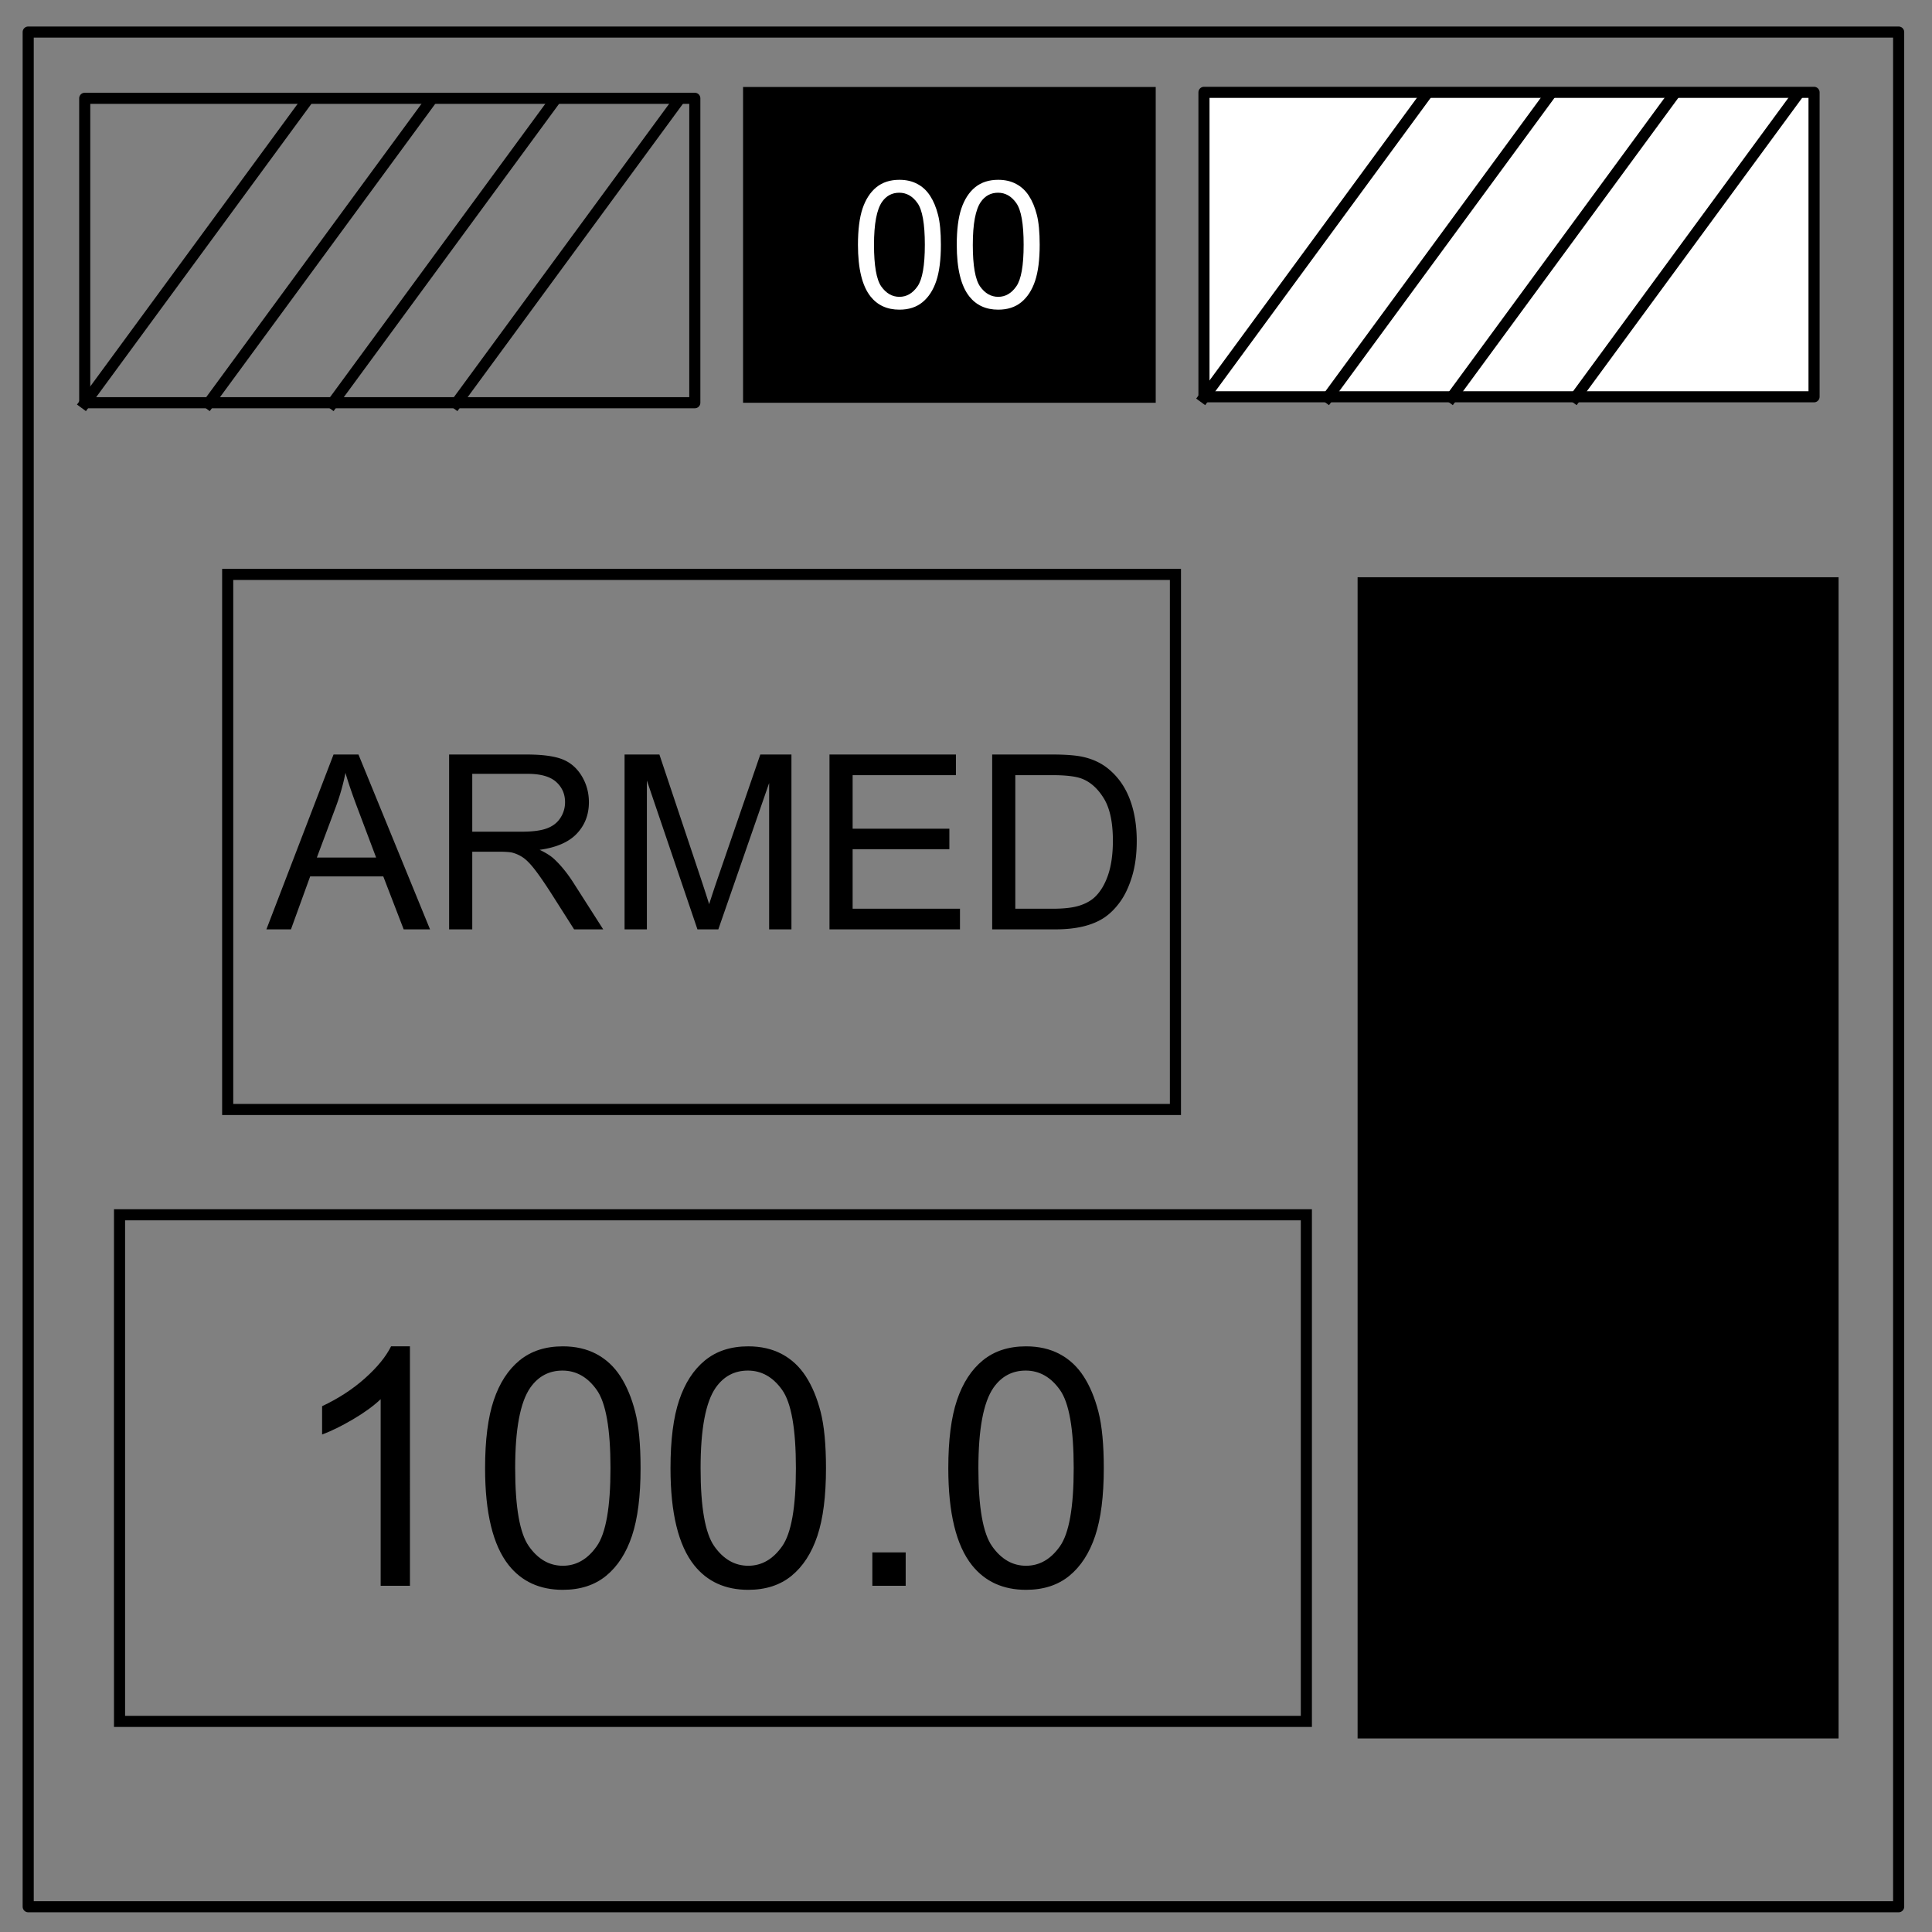 <svg xmlns="http://www.w3.org/2000/svg" viewBox="0 0 348 348" fill="none" stroke-linecap="square" stroke-miterlimit="10"><rect x="0" y="0" width="348" height="348" fill="#808080" stroke="none"/><path d="M5.079 5.776h336.913v337.67H5.08z" stroke="#000" stroke-width="2" stroke-linecap="butt" stroke-linejoin="round"/><path d="M133.843 15.667h74.33v56.882h-74.33z" fill="#000"/><path d="M154.54 44.09c0-2.709.276-4.886.827-6.531.563-1.657 1.391-2.933 2.485-3.829 1.104-.895 2.49-1.343 4.156-1.343 1.23 0 2.307.25 3.234.75.927.49 1.692 1.203 2.297 2.14.604.927 1.078 2.062 1.422 3.407.344 1.333.516 3.135.516 5.406 0 2.687-.276 4.859-.829 6.515-.552 1.647-1.38 2.923-2.484 3.829-1.093.895-2.479 1.343-4.156 1.343-2.209 0-3.943-.792-5.203-2.375-1.51-1.907-2.266-5.01-2.266-9.312zm2.89 0c0 3.76.437 6.265 1.312 7.515.885 1.24 1.974 1.86 3.266 1.86 1.291 0 2.375-.625 3.25-1.875.885-1.25 1.328-3.75 1.328-7.5 0-3.77-.443-6.276-1.328-7.516-.875-1.24-1.969-1.86-3.281-1.86-1.292 0-2.323.547-3.094 1.641-.969 1.396-1.453 3.974-1.453 7.735zm14.906 0c0-2.709.276-4.886.828-6.531.563-1.657 1.39-2.933 2.484-3.829 1.105-.895 2.49-1.343 4.157-1.343 1.229 0 2.307.25 3.234.75.927.49 1.692 1.203 2.297 2.14.604.927 1.078 2.062 1.422 3.407.343 1.333.515 3.135.515 5.406 0 2.687-.276 4.859-.828 6.515-.552 1.647-1.38 2.923-2.484 3.829-1.093.895-2.479 1.343-4.156 1.343-2.209 0-3.943-.792-5.203-2.375-1.51-1.907-2.266-5.01-2.266-9.312zm2.89 0c0 3.76.438 6.265 1.313 7.515.885 1.24 1.974 1.86 3.266 1.86 1.291 0 2.375-.625 3.25-1.875.885-1.25 1.328-3.75 1.328-7.5 0-3.77-.443-6.276-1.328-7.516-.875-1.24-1.97-1.86-3.282-1.86-1.291 0-2.322.547-3.093 1.641-.969 1.396-1.453 3.974-1.453 7.735z" fill="#fff"/><path d="M15.262 17.706h109.89v54.835H15.262z" stroke="#000" stroke-width="2" stroke-linecap="butt" stroke-linejoin="round"/><path d="M15.262 72.654l39.686-54.08" fill="none"/><path d="M15.262 72.654l39.686-54.08" stroke="#000" stroke-width="2" stroke-linecap="butt" stroke-linejoin="round"/><path d="M37.566 72.654l39.686-54.08" fill="none"/><path d="M37.566 72.654l39.686-54.08" stroke="#000" stroke-width="2" stroke-linecap="butt" stroke-linejoin="round"/><path d="M59.87 72.654l39.686-54.08" fill="none"/><path d="M59.87 72.654l39.686-54.08" stroke="#000" stroke-width="2" stroke-linecap="butt" stroke-linejoin="round"/><path d="M82.175 72.654l39.685-54.08" fill="none"/><path d="M82.175 72.654l39.685-54.08" stroke="#000" stroke-width="2" stroke-linecap="butt" stroke-linejoin="round"/><path d="M216.864 16.634h109.89v54.835h-109.89z" fill="#fff"/><path d="M216.864 16.634h109.89v54.835h-109.89z" stroke="#000" stroke-width="2" stroke-linecap="butt" stroke-linejoin="round"/><path d="M216.864 71.581l39.685-54.078" fill="none"/><path d="M216.864 71.581l39.685-54.078" stroke="#000" stroke-width="2" stroke-linecap="butt" stroke-linejoin="round"/><path d="M239.168 71.581l39.685-54.078" fill="none"/><path d="M239.168 71.581l39.685-54.078" stroke="#000" stroke-width="2" stroke-linecap="butt" stroke-linejoin="round"/><path d="M261.472 71.581l39.685-54.078" fill="none"/><path d="M261.472 71.581l39.685-54.078" stroke="#000" stroke-width="2" stroke-linecap="butt" stroke-linejoin="round"/><path d="M283.776 71.581l39.685-54.078" fill="none"/><path d="M283.776 71.581l39.685-54.078" stroke="#000" stroke-width="2" stroke-linecap="butt" stroke-linejoin="round"/><path stroke="#000" stroke-width="2" stroke-linecap="butt" stroke-miterlimit="4" d="M41.012 103.465h170.713v96.379H41.012zM21.531 218.812h213.776v91.252H21.531z"/><path fill="#000" d="M244.535 103.977h86.638v209.162h-86.638z"/><g fill="#000"><path d="M47.983 167.402l12.096-31.496h4.49l12.89 31.496h-4.747l-3.674-9.539h-13.17l-3.46 9.54zm9.088-12.933h10.678l-3.287-8.723c-1.003-2.65-1.748-4.827-2.235-6.531a40.152 40.152 0 0 1-1.697 6.015zM80.897 167.402v-31.496h13.965c2.807 0 4.941.283 6.402.849 1.461.565 2.629 1.565 3.502 2.997.874 1.432 1.31 3.015 1.31 4.748 0 2.234-.723 4.118-2.17 5.65-1.446 1.533-3.68 2.507-6.702 2.922 1.103.53 1.94 1.053 2.513 1.568 1.218 1.118 2.37 2.514 3.46 4.19l5.478 8.572h-5.242l-4.168-6.553c-1.218-1.89-2.22-3.337-3.008-4.34-.788-1.002-1.493-1.704-2.116-2.105a6.256 6.256 0 0 0-1.902-.838c-.472-.1-1.246-.15-2.32-.15h-4.834v13.986zm4.168-17.596h8.96c1.904 0 3.394-.196 4.468-.59 1.074-.394 1.89-1.024 2.45-1.891a5.114 5.114 0 0 0 .837-2.825c0-1.49-.54-2.714-1.622-3.674s-2.79-1.44-5.124-1.44h-9.969zM112.5 167.402v-31.496h6.274l7.455 22.3c.688 2.078 1.189 3.632 1.504 4.663a217.41 217.41 0 0 1 1.676-5.049l7.54-21.914h5.608v31.496h-4.017v-26.361l-9.153 26.361h-3.76l-9.109-26.812v26.812zM149.41 167.402v-31.496h22.774v3.717H153.58v9.646h17.424v3.696h-17.424v10.72h19.336v3.717zM178.716 167.402v-31.496h10.85c2.448 0 4.317.15 5.607.451 1.804.416 3.344 1.168 4.619 2.256 1.661 1.404 2.904 3.198 3.727 5.382.824 2.184 1.236 4.68 1.236 7.487 0 2.392-.28 4.512-.838 6.36-.559 1.847-1.275 3.376-2.149 4.587-.873 1.21-1.83 2.162-2.868 2.857-1.038.695-2.292 1.221-3.76 1.58-1.468.357-3.154.536-5.06.536zm4.167-3.717h6.725c2.077 0 3.706-.193 4.888-.58 1.181-.386 2.123-.93 2.825-1.633.988-.988 1.758-2.316 2.31-3.985.551-1.668.827-3.692.827-6.07 0-3.293-.541-5.825-1.622-7.594-1.082-1.769-2.396-2.954-3.943-3.556-1.117-.43-2.914-.644-5.392-.644h-6.618z"/></g><g fill="#000"><path d="M73.84 285.634h-5.274V252.03c-1.27 1.211-2.935 2.422-4.995 3.633-2.06 1.211-3.911 2.12-5.552 2.725v-5.098c2.95-1.386 5.527-3.066 7.734-5.039 2.207-1.972 3.77-3.887 4.688-5.742h3.398zM87.375 264.452c0-5.078.522-9.165 1.567-12.26 1.045-3.096 2.598-5.484 4.658-7.164 2.06-1.68 4.653-2.519 7.778-2.52 2.305.001 4.327.465 6.065 1.393 1.738.927 3.174 2.265 4.307 4.013 1.132 1.748 2.021 3.877 2.666 6.387.644 2.51.966 5.894.966 10.151 0 5.04-.517 9.107-1.552 12.202-1.036 3.096-2.583 5.489-4.644 7.178-2.06 1.69-4.663 2.534-7.808 2.534-4.14 0-7.392-1.484-9.755-4.453-2.832-3.574-4.248-9.394-4.248-17.46zm5.42 0c0 7.051.825 11.743 2.475 14.077 1.65 2.334 3.687 3.501 6.108 3.501 2.422 0 4.458-1.171 6.109-3.515 1.65-2.344 2.475-7.031 2.475-14.063 0-7.07-.825-11.767-2.475-14.092-1.65-2.324-3.706-3.486-6.167-3.486-2.422 0-4.356 1.026-5.801 3.076-1.816 2.618-2.725 7.452-2.725 14.502zM120.773 264.452c0-5.078.522-9.165 1.567-12.26 1.045-3.096 2.598-5.484 4.659-7.164 2.06-1.68 4.653-2.519 7.778-2.52 2.305.001 4.326.465 6.064 1.393 1.739.927 3.174 2.265 4.307 4.013 1.133 1.748 2.021 3.877 2.666 6.387.644 2.51.967 5.894.967 10.151 0 5.04-.518 9.107-1.553 12.202-1.035 3.096-2.583 5.489-4.644 7.178-2.06 1.69-4.663 2.534-7.807 2.534-4.14 0-7.393-1.484-9.756-4.453-2.832-3.574-4.248-9.394-4.248-17.46zm5.42 0c0 7.051.825 11.743 2.475 14.077 1.65 2.334 3.687 3.501 6.109 3.501s4.458-1.171 6.108-3.515c1.65-2.344 2.476-7.031 2.476-14.063 0-7.07-.825-11.767-2.476-14.092-1.65-2.324-3.706-3.486-6.167-3.486-2.422 0-4.355 1.026-5.8 3.076-1.817 2.618-2.725 7.452-2.725 14.502zM157.13 285.634v-6.006h6.006v6.006zM170.812 264.452c0-5.078.522-9.165 1.567-12.26 1.045-3.096 2.598-5.484 4.659-7.164 2.06-1.68 4.653-2.519 7.778-2.52 2.305.001 4.326.465 6.064 1.393 1.739.927 3.174 2.265 4.307 4.013 1.133 1.748 2.021 3.877 2.666 6.387s.967 5.894.967 10.151c0 5.04-.518 9.107-1.553 12.202-1.035 3.096-2.583 5.489-4.643 7.178-2.061 1.69-4.664 2.534-7.808 2.534-4.14 0-7.393-1.484-9.756-4.453-2.832-3.574-4.248-9.394-4.248-17.46zm5.42 0c0 7.051.825 11.743 2.476 14.077 1.65 2.334 3.686 3.501 6.108 3.501 2.422 0 4.458-1.171 6.108-3.515 1.65-2.344 2.476-7.031 2.476-14.063 0-7.07-.825-11.767-2.476-14.092-1.65-2.324-3.706-3.486-6.167-3.486-2.422 0-4.355 1.026-5.8 3.076-1.817 2.618-2.725 7.452-2.725 14.502z"/></g></svg>